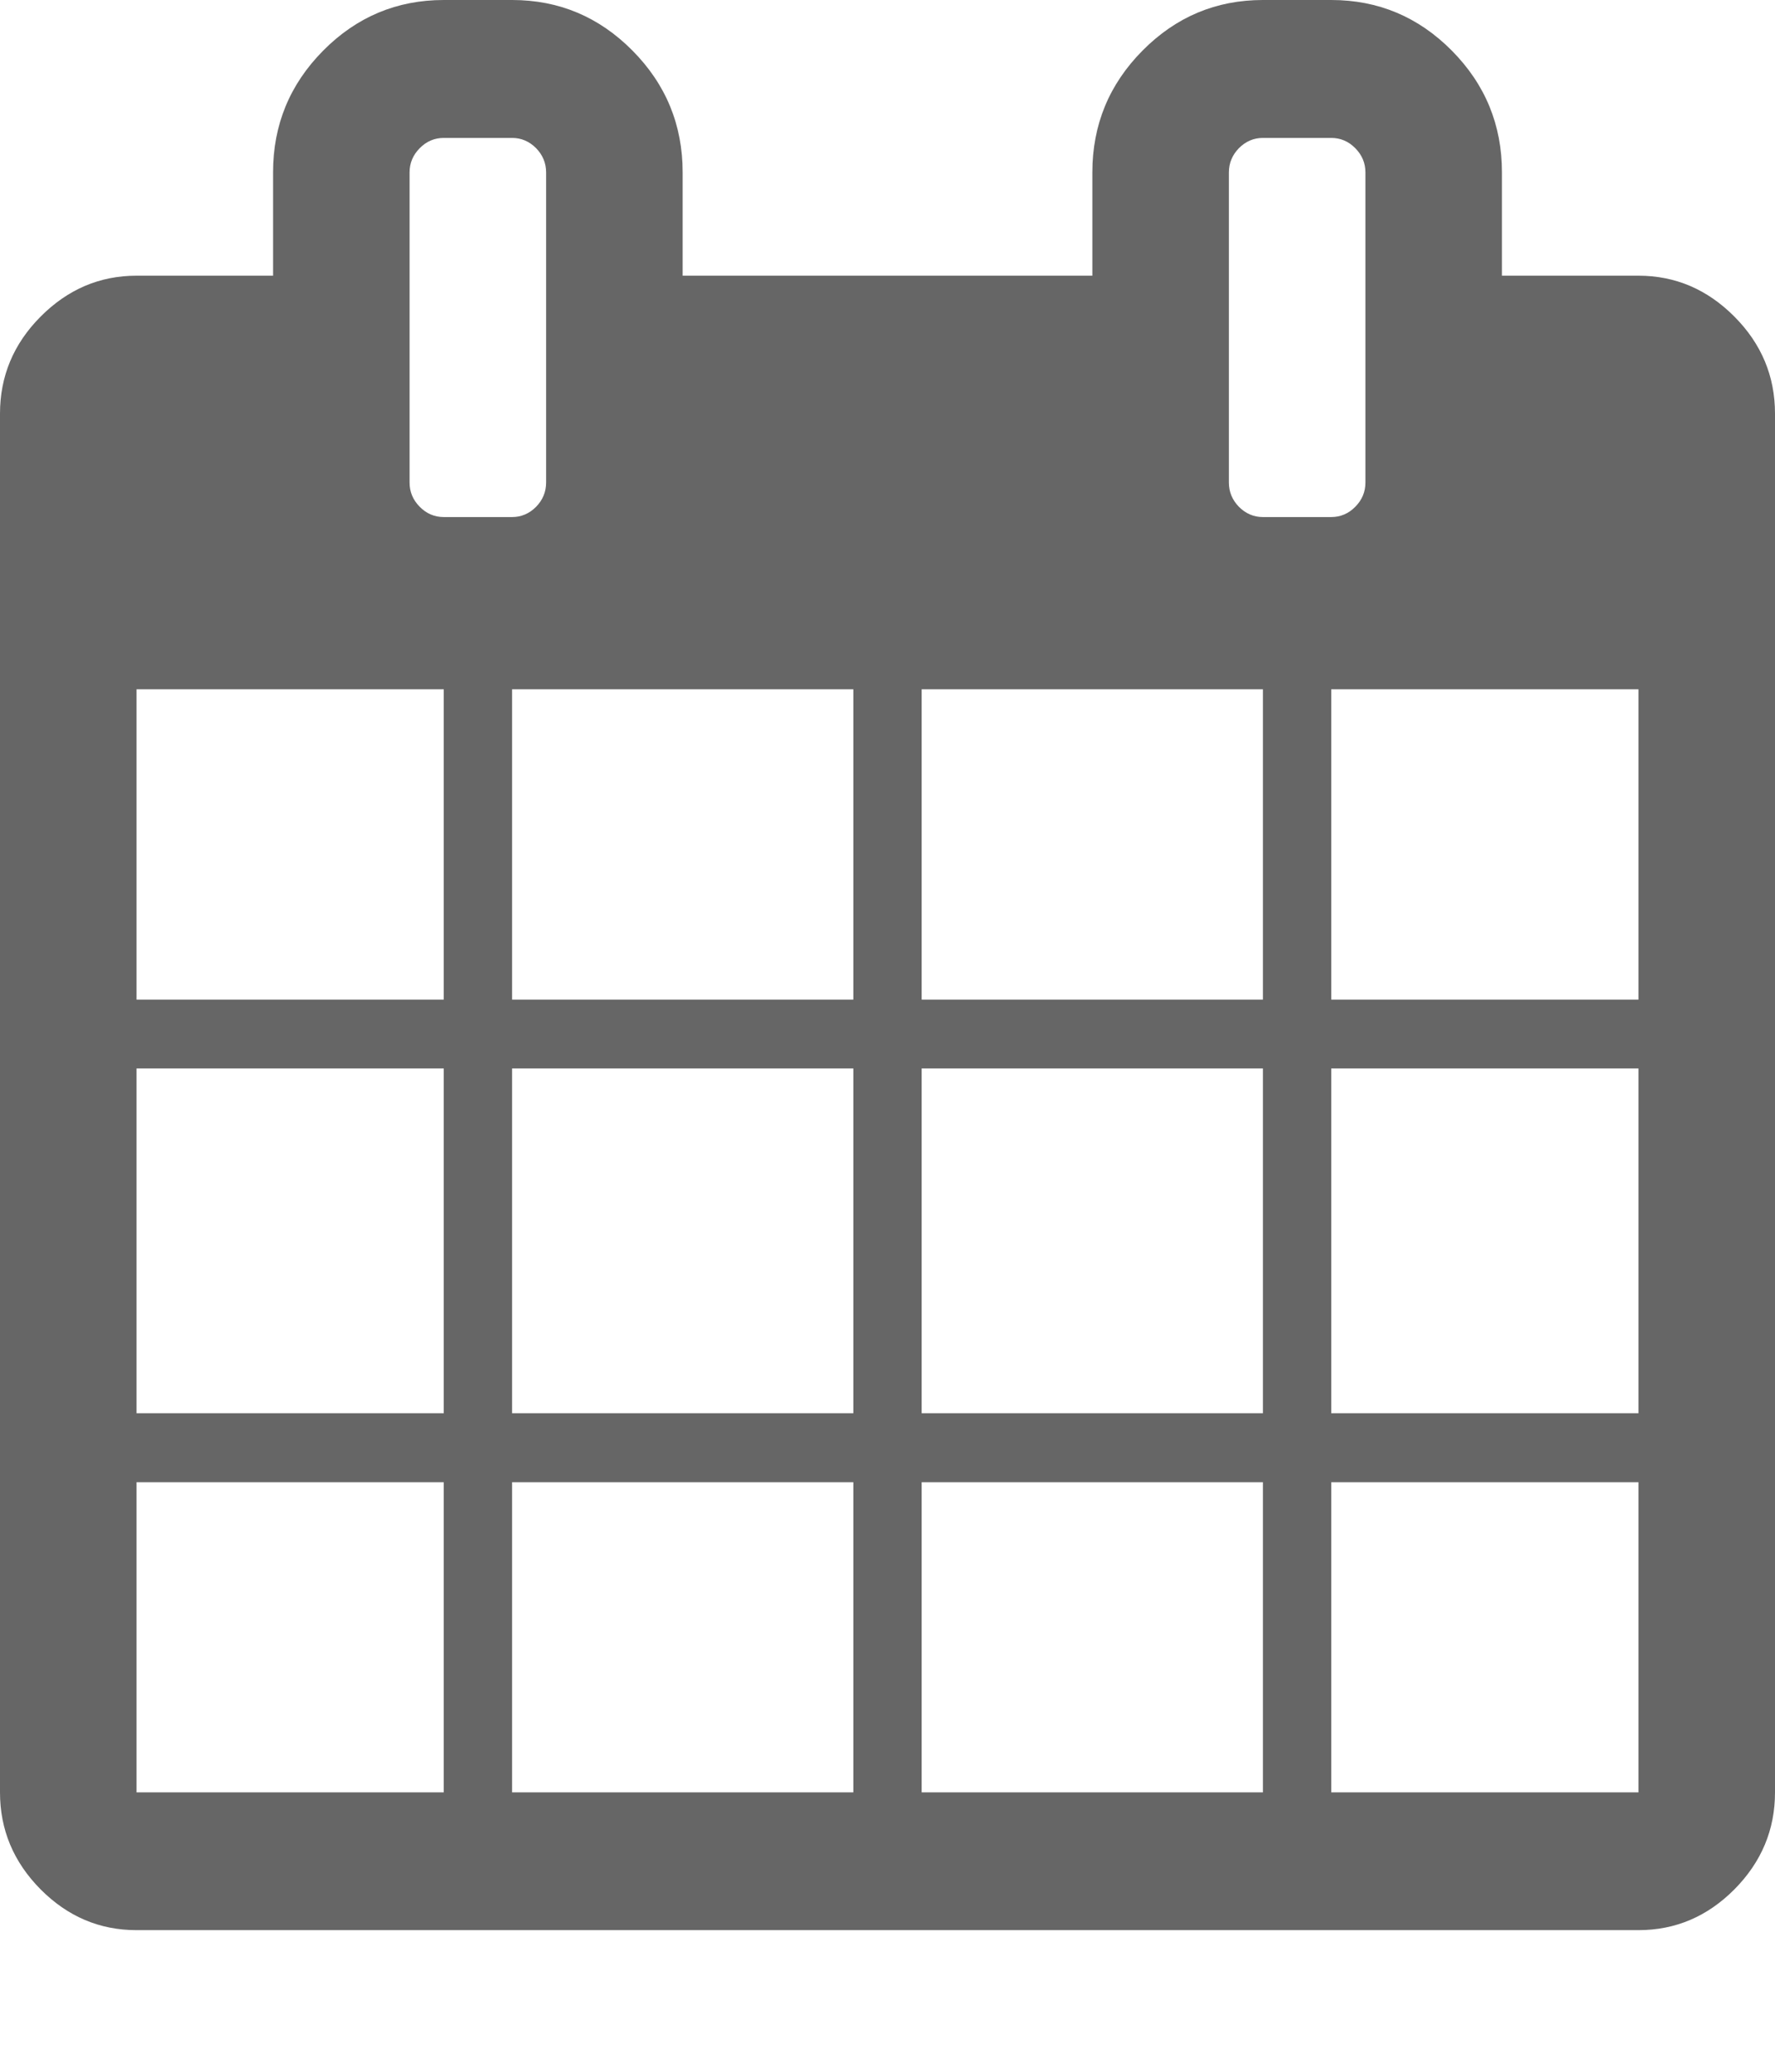 ﻿<?xml version="1.0" encoding="utf-8"?>
<svg version="1.1" xmlns:xlink="http://www.w3.org/1999/xlink" width="12px" height="14px" xmlns="http://www.w3.org/2000/svg">
  <g transform="matrix(1 0 0 1 -308 -191 )">
    <path d="M 0.923 10.016  L 0.923 12.112  L 3 12.112  L 3 10.016  L 0.923 10.016  Z M 3.462 10.016  L 3.462 12.112  L 5.769 12.112  L 5.769 10.016  L 3.462 10.016  Z M 0.923 7.22  L 0.923 9.55  L 3 9.55  L 3 7.22  L 0.923 7.22  Z M 3.462 7.22  L 3.462 9.55  L 5.769 9.55  L 5.769 7.22  L 3.462 7.22  Z M 0.923 4.658  L 0.923 6.755  L 3 6.755  L 3 4.658  L 0.923 4.658  Z M 6.231 10.016  L 6.231 12.112  L 8.538 12.112  L 8.538 10.016  L 6.231 10.016  Z M 3.462 4.658  L 3.462 6.755  L 5.769 6.755  L 5.769 4.658  L 3.462 4.658  Z M 9 10.016  L 9 12.112  L 11.077 12.112  L 11.077 10.016  L 9 10.016  Z M 6.231 7.22  L 6.231 9.55  L 8.538 9.55  L 8.538 7.22  L 6.231 7.22  Z M 3.624 3.425  C 3.669 3.379  3.692 3.324  3.692 3.261  L 3.692 1.165  C 3.692 1.102  3.669 1.047  3.624 1.001  C 3.578 0.955  3.524 0.932  3.462 0.932  L 3 0.932  C 2.938 0.932  2.883 0.955  2.838 1.001  C 2.792 1.047  2.769 1.102  2.769 1.165  L 2.769 3.261  C 2.769 3.324  2.792 3.379  2.838 3.425  C 2.883 3.471  2.938 3.494  3 3.494  L 3.462 3.494  C 3.524 3.494  3.578 3.471  3.624 3.425  Z M 9 7.22  L 9 9.55  L 11.077 9.55  L 11.077 7.22  L 9 7.22  Z M 6.231 4.658  L 6.231 6.755  L 8.538 6.755  L 8.538 4.658  L 6.231 4.658  Z M 9 4.658  L 9 6.755  L 11.077 6.755  L 11.077 4.658  L 9 4.658  Z M 9.162 3.425  C 9.208 3.379  9.231 3.324  9.231 3.261  L 9.231 1.165  C 9.231 1.102  9.208 1.047  9.162 1.001  C 9.117 0.955  9.062 0.932  9 0.932  L 8.538 0.932  C 8.476 0.932  8.422 0.955  8.376 1.001  C 8.331 1.047  8.308 1.102  8.308 1.165  L 8.308 3.261  C 8.308 3.324  8.331 3.379  8.376 3.425  C 8.422 3.471  8.476 3.494  8.538 3.494  L 9 3.494  C 9.062 3.494  9.117 3.471  9.162 3.425  Z M 11.726 2.14  C 11.909 2.324  12 2.543  12 2.795  L 12 12.112  C 12 12.364  11.909 12.582  11.726 12.767  C 11.543 12.951  11.327 13.043  11.077 13.043  L 0.923 13.043  C 0.673 13.043  0.457 12.951  0.274 12.767  C 0.091 12.582  0 12.364  0 12.112  L 0 2.795  C 0 2.543  0.091 2.324  0.274 2.14  C 0.457 1.956  0.673 1.863  0.923 1.863  L 1.846 1.863  L 1.846 1.165  C 1.846 0.844  1.959 0.57  2.185 0.342  C 2.411 0.114  2.683 0  3 0  L 3.462 0  C 3.779 0  4.05 0.114  4.276 0.342  C 4.502 0.57  4.615 0.844  4.615 1.165  L 4.615 1.863  L 7.385 1.863  L 7.385 1.165  C 7.385 0.844  7.498 0.57  7.724 0.342  C 7.95 0.114  8.221 0  8.538 0  L 9 0  C 9.317 0  9.589 0.114  9.815 0.342  C 10.041 0.57  10.154 0.844  10.154 1.165  L 10.154 1.863  L 11.077 1.863  C 11.327 1.863  11.543 1.956  11.726 2.14  Z " fill-rule="nonzero" fill="#666666" stroke="none" transform="matrix(1 0 0 1 308 191 )" />
  </g>
</svg>